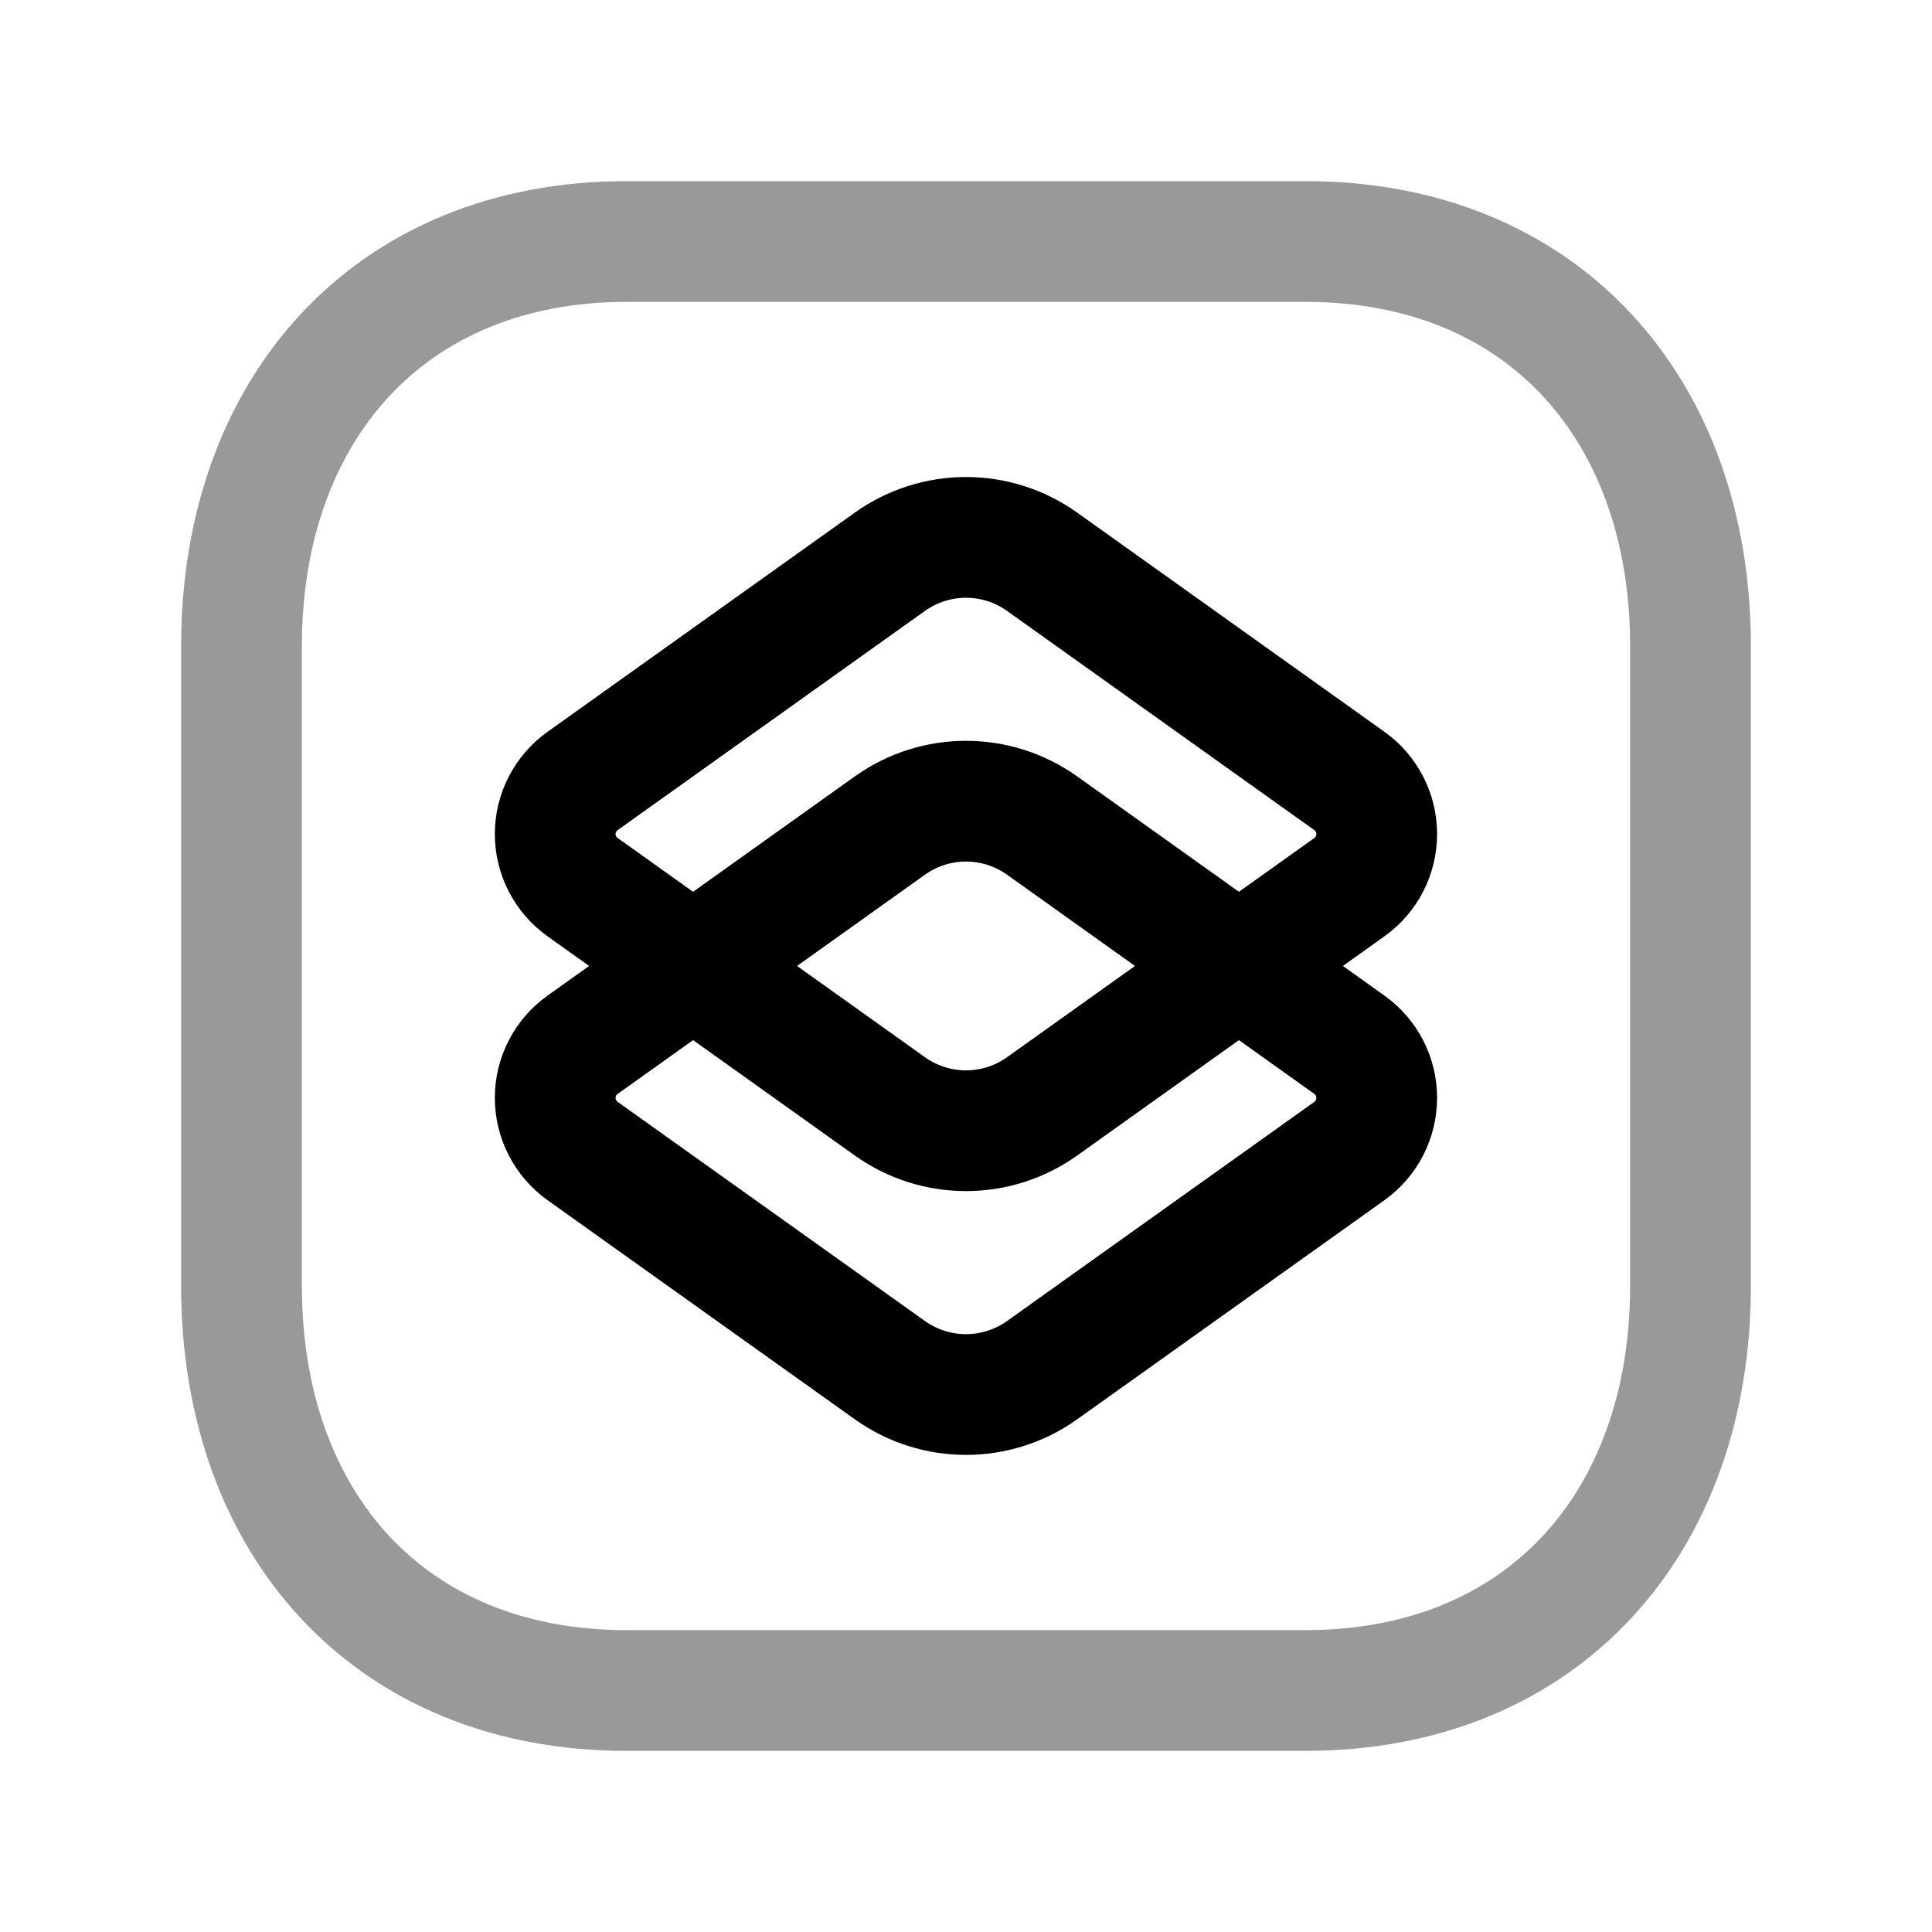 <svg width="24" height="24" viewBox="0 0 24 24" fill="none" xmlns="http://www.w3.org/2000/svg">
<path opacity="0.4" d="M7.782 3H16.217C19.165 3 21 5.081 21 8.026V15.974C21 18.919 19.165 21 16.216 21H7.782C4.834 21 3 18.919 3 15.974V8.026C3 5.081 4.843 3 7.782 3Z" stroke="black" stroke-width="1.5" stroke-linecap="round" stroke-linejoin="round"/>
<path fill-rule="evenodd" clip-rule="evenodd" d="M16.762 11.021L12.945 13.744C12.379 14.147 11.621 14.147 11.055 13.744L7.238 11.021C7.024 10.869 6.897 10.623 6.897 10.361C6.897 10.099 7.024 9.853 7.238 9.701L11.055 6.978C11.621 6.575 12.379 6.575 12.945 6.978L16.762 9.701C16.976 9.853 17.102 10.099 17.102 10.361C17.102 10.623 16.976 10.869 16.762 11.021Z" stroke="black" stroke-width="1.5" stroke-linecap="round" stroke-linejoin="round"/>
<path fill-rule="evenodd" clip-rule="evenodd" d="M16.762 14.299L12.945 17.021C12.379 17.424 11.621 17.424 11.055 17.021L7.238 14.299C7.024 14.146 6.897 13.9 6.897 13.638C6.897 13.376 7.024 13.13 7.238 12.978L11.055 10.255C11.621 9.852 12.379 9.852 12.945 10.255L16.762 12.978C16.976 13.13 17.102 13.376 17.102 13.638C17.102 13.9 16.976 14.146 16.762 14.299Z" stroke="black" stroke-width="1.5" stroke-linecap="round" stroke-linejoin="round"/>
</svg>